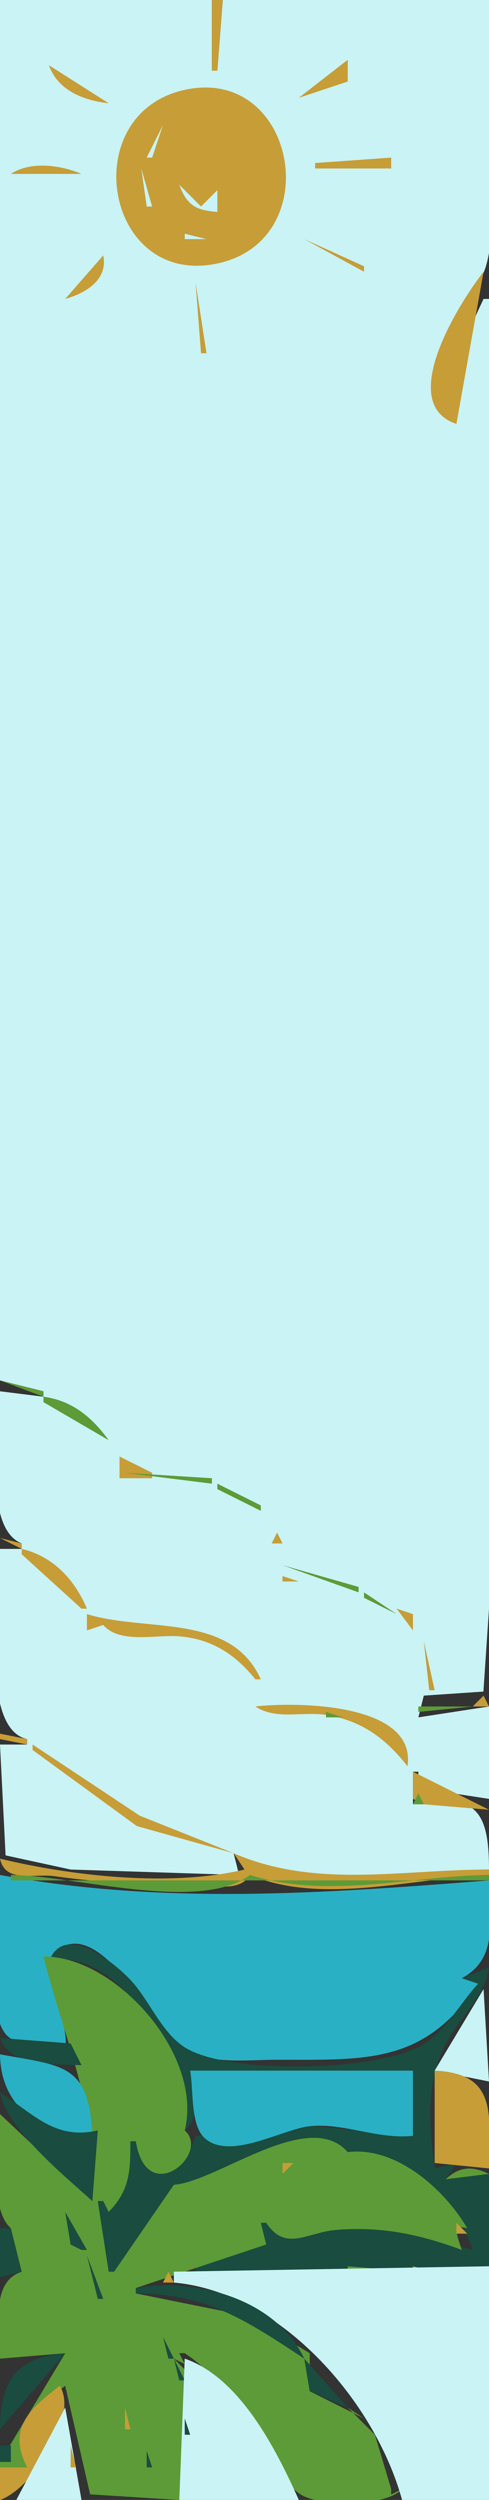 <svg id="vector" xmlns="http://www.w3.org/2000/svg" width="90" height="460" viewBox="0 0 90 460"><rect x="0" y="0" width="90" height="460" fill="#333333" stroke="none"/><path fill="#c9f3f5" stroke-width="1" d="M0 0L0 254L8 256L8 257L0 256C0 262.89 -3.347 281.047 4 284L4 285L0 285C0 292.822 -4.099 318.014 5 320L5 321L0 321L1.028 341.397L13 344L44 345L43 341C56.089 349.234 75.178 344 90 344C90 332.856 87.39 329.885 76 332L76 326L77 326L77 329L90 331L90 314L77 316L78 312L88.972 311.258L90 296L90 254L90 55L89 55C85.391 62.617 82.484 69.45 84 78C78.752 75.106 79.22 68.06 81.403 63C83.618 57.864 88.466 53.453 89.697 48C92.983 33.442 90 14.941 90 0L41 0L40 13L39 13L39 0L0 0z" id="path_0"/><path fill="#c69d37" stroke-width="1" d="M39 0L39 13L40 13L41 0L39 0M55 18L64 15L64 11L55 18M9 12C10.644 16.638 15.354 18.486 20 19L9 12M34 16.533C13.944 20.93 19.254 52.882 40 48.482C60.304 44.176 54.507 12.038 34 16.533z" id="path_1"/><path fill="#c9f3f5" stroke-width="1" d="M30 23L27 29L28 29L30 23M36 29L34 32L36 29z" id="path_2"/><path fill="#c69d37" stroke-width="1" d="M58 30L58 31L72 31L72 29L58 30M2 32L15 32C11.085 30.342 5.64 29.62 2 32z" id="path_3"/><path fill="#c9f3f5" stroke-width="1" d="M41 30L42 31L41 30M26 31L27 38L28 38L26 31M33 34C34.384 37.768 36.044 38.695 40 39L40 35L37 38L33 34M44.333 35.667L44.667 36.333L44.333 35.667M28 39L32 43L28 39M43 40L44 41L43 40M42 42L43 43L42 42M34 43L34 44L38 44L34 43z" id="path_4"/><path fill="#c69d37" stroke-width="1" d="M56 44L67 50L67 49L56 44M19 47L12 55C15.864 53.912 19.894 51.451 19 47M89 50C84.886 55.238 72.651 74.233 84 78L89 50M36 52L37 65L38 65L36 52z" id="path_5"/><path fill="#5c9b37" stroke-width="1" d="M0 254L8 257L8 256L0 254z" id="path_6"/><path fill="#c69d37" stroke-width="1" d="M2.667 254.333L3.333 254.667L2.667 254.333M5.667 255.333L6.333 255.667L5.667 255.333M3 256L4 257L3 256z" id="path_7"/><path fill="#5c9b37" stroke-width="1" d="M8 257L8 258L20 265C16.923 260.755 13.289 257.72 8 257z" id="path_8"/><path fill="#c69d37" stroke-width="1" d="M10 258L11 259L10 258M12 258L13 259L12 258M17 261L18 262L17 261M18 262L19 263L18 262M19 263L20 264L19 263M20 265L21 266L20 265z" id="path_9"/><path fill="#5c9b37" stroke-width="1" d="M20 266L22 269L20 266z" id="path_10"/><path fill="#c69d37" stroke-width="1" d="M22 268L22 272L28 272L28 271L22 268z" id="path_11"/><path fill="#5c9b37" stroke-width="1" d="M22 270L23 271L22 270M23 271L39 273L39 272L23 271z" id="path_12"/><path fill="#c69d37" stroke-width="1" d="M39.333 272.667L39.667 273.333L39.333 272.667z" id="path_13"/><path fill="#5c9b37" stroke-width="1" d="M40 273L40 274L48 278L48 277L40 273z" id="path_14"/><path fill="#c69d37" stroke-width="1" d="M43 273L44 274L43 273M41 274L42 275L41 274M43 275L44 276L43 275M45 275L46 276L45 275M47 278L48 279L47 278z" id="path_15"/><path fill="#5c9b37" stroke-width="1" d="M48.333 279.667L48.667 280.333L48.333 279.667z" id="path_16"/><path fill="#c69d37" stroke-width="1" d="M49.333 280.667L49.667 281.333L49.333 280.667z" id="path_17"/><path fill="#5c9b37" stroke-width="1" d="M50.333 281.667L50.667 282.333L50.333 281.667z" id="path_18"/><path fill="#c69d37" stroke-width="1" d="M51 282L50 284L52 284L51 282M0 283L4 285L4 284L0 283z" id="path_19"/><path fill="#5c9b37" stroke-width="1" d="M51 284L52 285L51 284z" id="path_20"/><path fill="#c69d37" stroke-width="1" d="M4 285L4 286L15 296L16 296C13.697 290.598 9.808 286.394 4 285M52 286L54 289L52 286z" id="path_21"/><path fill="#5c9b37" stroke-width="1" d="M52 288L66 293L66 292L52 288z" id="path_22"/><path fill="#c69d37" stroke-width="1" d="M58 289L59 290L58 289M52 290L52 291L55 291L52 290M61 290L62 291L61 290M58 291L59 292L58 291M61 292L62 293L61 292M66 292L67 293L66 292z" id="path_23"/><path fill="#5c9b37" stroke-width="1" d="M67 293L67 294L73 297L67 293z" id="path_24"/><path fill="#c69d37" stroke-width="1" d="M69 293L70 294L69 293M71 294L72 295L71 294M71 296L72 297L71 296M73 296L76 300L76 297L73 296M16 297L16 300L19 299C22.083 302.528 28.646 300.736 33 301.093C38.996 301.585 43.315 304.415 47 309L48 309C42.459 296.681 26.859 300.388 16 297z" id="path_25"/><path fill="#5c9b37" stroke-width="1" d="M74 297L75 298L74 297M16 298L17 299L16 298M75 298L76 299L75 298M17.667 299.333L18.333 299.667L17.667 299.333M76 300L77 301L76 300M77.333 301.667L77.667 302.333L77.333 301.667z" id="path_26"/><path fill="#c69d37" stroke-width="1" d="M78 302L79 311L80 311L78 302M78 312L79 313L78 312M87 314L90 314L89 312L87 314z" id="path_27"/><path fill="#5c9b37" stroke-width="1" d="M89 312L90 313L89 312z" id="path_28"/><path fill="#c69d37" stroke-width="1" d="M47 314C50.877 316.535 55.532 314.872 60 315.551C66.505 316.54 71.044 319.92 75 325C76.727 313.177 54.064 313.166 47 314z" id="path_29"/><path fill="#5c9b37" stroke-width="1" d="M77 314L77 315L87 314L77 314z" id="path_30"/><path fill="#c69d37" stroke-width="1" d="M82 314L83 315L82 314z" id="path_31"/><path fill="#5c9b37" stroke-width="1" d="M47.667 315.333L48.333 315.667L47.667 315.333M60 315L60 316L63 316L60 315z" id="path_32"/><path fill="#1a4c3f" stroke-width="1" d="M77 315L78 316L77 315z" id="path_33"/><path fill="#c69d37" stroke-width="1" d="M0 319L0 320L5 321L5 320L0 319z" id="path_34"/><path fill="#5c9b37" stroke-width="1" d="M0 320L1 321L0 320z" id="path_35"/><path fill="#c69d37" stroke-width="1" d="M6 321L6 322L25.174 335.998L43 341L25.715 334.088L6 321z" id="path_36"/><path fill="#5c9b37" stroke-width="1" d="M8 322L9 323L8 322z" id="path_37"/><path fill="#c69d37" stroke-width="1" d="M76 326L76 331L78 332L90 333L76 326z" id="path_38"/><path fill="#5c9b37" stroke-width="1" d="M77 330L76 332L78 332L77 330M24 336L25 337L24 336M35 336L36 337L35 336z" id="path_39"/><path fill="#c69d37" stroke-width="1" d="M43 341L45 344C31.431 347.23 13.451 345.239 0 342C0.978 346.566 6.196 344.694 10 345.222C18.853 346.452 28.044 347 37 347C40.228 347 44.289 347.97 46 345C59.252 350.615 76.13 345.519 90 345L90 344C73.796 344 58.108 347.555 43 341z" id="path_40"/><path fill="#5c9b37" stroke-width="1" d="M44 343L45 344L44 343M45 344L46 345L45 344z" id="path_41"/><path fill="#29b0c4" stroke-width="1" d="M0 345C0 351.544 -3.132 369.113 1.028 374.258C3.076 376.791 9 376.443 12 377C12.957 372.568 7.311 361.369 10.492 358.85C18.661 352.381 28.84 373.827 33.376 376.86C38.013 379.959 45.693 378.998 51 379C67.505 379.005 78.227 379.827 88 365L85 364C91.911 360.282 90 352.954 90 346C59.896 348.376 29.962 350.562 0 345z" id="path_42"/><path fill="#5c9b37" stroke-width="1" d="M2 345L2 346L90 346L90 345C75.235 345.186 60.478 349.518 46 345C36.73 352.023 13.235 345.001 2 345z" id="path_43"/><path fill="#c9f3f5" stroke-width="1" d="M26 348L27 349L26 348z" id="path_44"/><path fill="#1a4c3f" stroke-width="1" d="M48 348L49 349L48 348M9 361C21.849 357.352 35.646 381.085 34 392C37.117 389.276 35.878 384.69 35 381L76 381L76 393L57 391.109L36 393C33.8 400.433 27.225 402.423 25 394L24 394C23.991 397.028 24.043 406.668 19 405L18 405L20 418L21 418L32 402C41.717 402.068 54.389 388.718 64 396C74.098 396.302 83.968 404.505 87 414C78.689 411.778 71.695 409.902 63 409.996C57.331 410.057 53.657 413.566 49 409L48 409L49 413L36 417L36 418L90 417L90 400L82 401L84 398L80 399C79.059 391.558 78.308 384.072 81.568 377C84.062 371.59 89.071 368.026 90 362L85 364L88 365C84.724 368.587 82.013 373.665 77.816 376.235C69.84 381.12 42.372 381.793 34.209 376.846C29.668 374.094 27.47 367.864 23.816 364.104C20.41 360.6 11.574 353.706 9 361z" id="path_45"/><path fill="#5c9b37" stroke-width="1" d="M8 360C11.919 375.614 18.148 388.313 17 405L0 389C0 394.406 -2.245 406.29 2 410L1 413L4 418C-2.057 420.01 0.19 428.718 0 434L12 433L0 453L0 454L5 454C1.992 446.087 6.182 443.414 12 439L16.589 458.972L33 460L35 437L32 434L34 435L33 433L34 433C43.974 439.473 46.496 452.04 54.878 458.682C58.377 461.454 71.169 461.24 74 458L72 459L72 458L69 448L64 443L67 445L57 440L57 433L45.715 426.181L25 422L25 421L49 413L48 409L49 409C52.545 414.394 56.511 410.784 61.715 410.328C69.987 409.603 77.269 411.117 85 414C83.995 410.984 83.179 409.295 86 410C81.764 402.79 72.898 394.883 64 396C56.791 387.75 39.968 401.471 32 402L21 418L20 418L18 405L19 405L20 407C23.929 402.992 23.996 399.409 24 394L25 394C27.005 406.477 38.854 396.26 34 392C37.458 378.161 21.371 359.948 8 360M22 362L23 363L22 362M23 363L24 364L23 363z" id="path_46"/><path fill="#c9f3f5" stroke-width="1" d="M89 366L80 381L90 383L89 366z" id="path_47"/><path fill="#5c9b37" stroke-width="1" d="M87 368L88 369L87 368z" id="path_48"/><path fill="#c69d37" stroke-width="1" d="M86 369L87 370L86 369z" id="path_49"/><path fill="#5c9b37" stroke-width="1" d="M85 370L86 371L85 370M84 371L85 372L84 371M83 373L84 374L83 373M82 374L83 375L82 374z" id="path_50"/><path fill="#1a4c3f" stroke-width="1" d="M0 375C1.867 380.309 10.067 379.788 15 380L13 376L0 375z" id="path_51"/><path fill="#29b0c4" stroke-width="1" d="M82 375L83 376L82 375M0 378C0.116 387.82 7.684 392.967 17 393C16.429 379.709 11.659 380.166 0 378z" id="path_52"/><path fill="#5c9b37" stroke-width="1" d="M80 378L81 379L80 378z" id="path_53"/><path fill="#29b0c4" stroke-width="1" d="M35 381C35.623 384.356 35.013 390.929 37.603 393.358C42.219 397.685 51.95 391.756 57 391.228C63.282 390.571 69.471 393.694 76 393L76 381L35 381z" id="path_54"/><path fill="#c69d37" stroke-width="1" d="M80 381L80 398L90 399C90 389.417 91.836 381.542 80 381z" id="path_55"/><path fill="#5c9b37" stroke-width="1" d="M79 384L80 385L79 384z" id="path_56"/><path fill="#1a4c3f" stroke-width="1" d="M0 385C1.052 391.522 11.948 400.441 17 405L18 392C10.183 393.834 6.228 389.002 0 385M24.333 390.667L24.667 391.333L24.333 390.667M9 391L10 392L9 391z" id="path_57"/><path fill="#5c9b37" stroke-width="1" d="M79 395L80 396L79 395z" id="path_58"/><path fill="#c69d37" stroke-width="1" d="M52 398L52 400L54 398L52 398z" id="path_59"/><path fill="#5c9b37" stroke-width="1" d="M80 398L81 399L80 398M82 401L90 400C86.785 398.506 84.615 398.622 82 401M34 399L35 400L34 399z" id="path_60"/><path fill="#1a4c3f" stroke-width="1" d="M8 401L9 402L8 401M10 404L12 406L10 404z" id="path_61"/><path fill="#c69d37" stroke-width="1" d="M5.667 405.333L6.333 405.667L5.667 405.333z" id="path_62"/><path fill="#1a4c3f" stroke-width="1" d="M12 407L13 413L15 414L16 414L12 407z" id="path_63"/><path fill="#c69d37" stroke-width="1" d="M84 409L84 411L86 411L84 409z" id="path_64"/><path fill="#1a4c3f" stroke-width="1" d="M0 410L0 419L4 418L2 410L0 410z" id="path_65"/><path fill="#c9f3f5" stroke-width="1" d="M84 411L87 414L84 411z" id="path_66"/><path fill="#5c9b37" stroke-width="1" d="M86 411L87 412L86 411z" id="path_67"/><path fill="#c69d37" stroke-width="1" d="M84 412L85 413L84 412z" id="path_68"/><path fill="#1a4c3f" stroke-width="1" d="M16 415L18 423L19 423L16 415z" id="path_69"/><path fill="#5c9b37" stroke-width="1" d="M64 417L64 418L76 418L64 417z" id="path_70"/><path fill="#c69d37" stroke-width="1" d="M76 417L76 418L80 418L76 417z" id="path_71"/><path fill="#c9f3f5" stroke-width="1" d="M32 418L32 420C51.512 421.701 69.014 441.779 74 460L90 460L90 417L32 418z" id="path_72"/><path fill="#c69d37" stroke-width="1" d="M31 418L30 420L32 420L31 418z" id="path_73"/><path fill="#1a4c3f" stroke-width="1" d="M25 421L25 422C38.056 422.001 45.474 427.062 56 434C50.909 423.12 36.086 418.972 25 421z" id="path_74"/><path fill="#5c9b37" stroke-width="1" d="M33.667 420.333L34.333 420.667L33.667 420.333z" id="path_75"/><path fill="#c69d37" stroke-width="1" d="M35.667 420.333L36.333 420.667L35.667 420.333z" id="path_76"/><path fill="#5c9b37" stroke-width="1" d="M37.667 421.333L38.333 421.667L37.667 421.333z" id="path_77"/><path fill="#c69d37" stroke-width="1" d="M39 421L40 422L39 421z" id="path_78"/><path fill="#5c9b37" stroke-width="1" d="M43 422L44 423L43 422M44 423L45 424L44 423z" id="path_79"/><path fill="#c69d37" stroke-width="1" d="M45.667 423.333L46.333 423.667L45.667 423.333M47.333 424.667L47.667 425.333L47.333 424.667z" id="path_80"/><path fill="#1a4c3f" stroke-width="1" d="M30.667 425.333L31.333 425.667L30.667 425.333z" id="path_81"/><path fill="#5c9b37" stroke-width="1" d="M50 426L51 427L50 426M51 427L52 428L51 427z" id="path_82"/><path fill="#c69d37" stroke-width="1" d="M0.333 428.667L0.667 429.333L0.333 428.667M52 428L53 429L52 428M53 429L54 430L53 429z" id="path_83"/><path fill="#1a4c3f" stroke-width="1" d="M30 430L31 434L32 434L30 430z" id="path_84"/><path fill="#5c9b37" stroke-width="1" d="M54 430L56 432L54 430z" id="path_85"/><path fill="#c69d37" stroke-width="1" d="M55 430L56 431L55 430z" id="path_86"/><path fill="#c9f3f5" stroke-width="1" d="M3 432L0 438L3 432z" id="path_87"/><path fill="#c69d37" stroke-width="1" d="M1 433L2 434L1 433M4 433L5 434L4 433z" id="path_88"/><path fill="#1a4c3f" stroke-width="1" d="M0 447L12 433C2.872 433.755 0.007 438.325 0 447z" id="path_89"/><path fill="#c69d37" stroke-width="1" d="M33.667 433.333L34.333 433.667L33.667 433.333z" id="path_90"/><path fill="#1a4c3f" stroke-width="1" d="M32 434L33 438L34 438L32 434z" id="path_91"/><path fill="#c9f3f5" stroke-width="1" d="M34 434L33 460L55 460C50.867 450.77 44.173 437.487 34 434z" id="path_92"/><path fill="#c69d37" stroke-width="1" d="M36 434L37 435L36 434z" id="path_93"/><path fill="#1a4c3f" stroke-width="1" d="M56 434L57 440L64 443L56 434z" id="path_94"/><path fill="#c69d37" stroke-width="1" d="M58 434L59 435L58 434M3 435L4 436L3 435M38 435L39 436L38 435M59 435L61 438L59 435M2 436L3 437L2 436M34 436L35 437L34 436M39 436L40 437L39 436M1 437L2 438L1 437z" id="path_95"/><path fill="#5c9b37" stroke-width="1" d="M59 437L60 438L59 437z" id="path_96"/><path fill="#1a4c3f" stroke-width="1" d="M34.333 438.667L34.667 439.333L34.333 438.667z" id="path_97"/><path fill="#c69d37" stroke-width="1" d="M35.333 438.667L35.667 439.333L35.333 438.667M62 438L63 439L62 438M11 439C5.533 443.212 1.282 446.752 5 454L0 454L0 460C5.901 457.96 14.613 444.854 11 439M41 439L42 440L41 439z" id="path_98"/><path fill="#5c9b37" stroke-width="1" d="M62 439L63 440L62 439z" id="path_99"/><path fill="#c69d37" stroke-width="1" d="M14 440L15 441L14 440M42 440L43 441L42 440z" id="path_100"/><path fill="#5c9b37" stroke-width="1" d="M63 440L64 441L63 440z" id="path_101"/><path fill="#c69d37" stroke-width="1" d="M35.333 441.667L35.667 442.333L35.333 441.667M43 441L44 442L43 441z" id="path_102"/><path fill="#1a4c3f" stroke-width="1" d="M34 442L35 443L34 442z" id="path_103"/><path fill="#c69d37" stroke-width="1" d="M44 442L45 443L44 442z" id="path_104"/><path fill="#c9f3f5" stroke-width="1" d="M12 443L3 460L15 460L12 443z" id="path_105"/><path fill="#c69d37" stroke-width="1" d="M23 443L23 447L24 447L23 443z" id="path_106"/><path fill="#1a4c3f" stroke-width="1" d="M64 443L68 448L64 443z" id="path_107"/><path fill="#c69d37" stroke-width="1" d="M45 444L46 445L45 444z" id="path_108"/><path fill="#1a4c3f" stroke-width="1" d="M34 445L34 448L35 448L34 445z" id="path_109"/><path fill="#c69d37" stroke-width="1" d="M46 445L47 446L46 445M67 445L68 446L67 445M56 447L57 448L56 447M68 447L69 448L68 447z" id="path_110"/><path fill="#1a4c3f" stroke-width="1" d="M34 449L35 450L34 449z" id="path_111"/><path fill="#c69d37" stroke-width="1" d="M68 449L69 450L68 449z" id="path_112"/><path fill="#1a4c3f" stroke-width="1" d="M0 450L0 453L2 453L2 450L0 450z" id="path_113"/><path fill="#c69d37" stroke-width="1" d="M13 450L13 454L14 454L13 450M30 450L31 451L30 450M50 450L51 451L50 450z" id="path_114"/><path fill="#1a4c3f" stroke-width="1" d="M68 450L72 455L68 450z" id="path_115"/><path fill="#c69d37" stroke-width="1" d="M70 450L71 451L70 450z" id="path_116"/><path fill="#1a4c3f" stroke-width="1" d="M27 451L27 454L28 454L27 451z" id="path_117"/><path fill="#5c9b37" stroke-width="1" d="M71 452L72 453L71 452z" id="path_118"/><path fill="#c69d37" stroke-width="1" d="M34 454L35 455L34 454M72 455L73 456L72 455M33 456L34 457L33 456z" id="path_119"/><path fill="#1a4c3f" stroke-width="1" d="M72.333 457.667L72.667 458.333L72.333 457.667z" id="path_120"/><path fill="#c69d37" stroke-width="1" d="M73 457L74 458L73 457M54 458L55 459L54 458M15 459L16 460L15 459z" id="path_121"/></svg>
